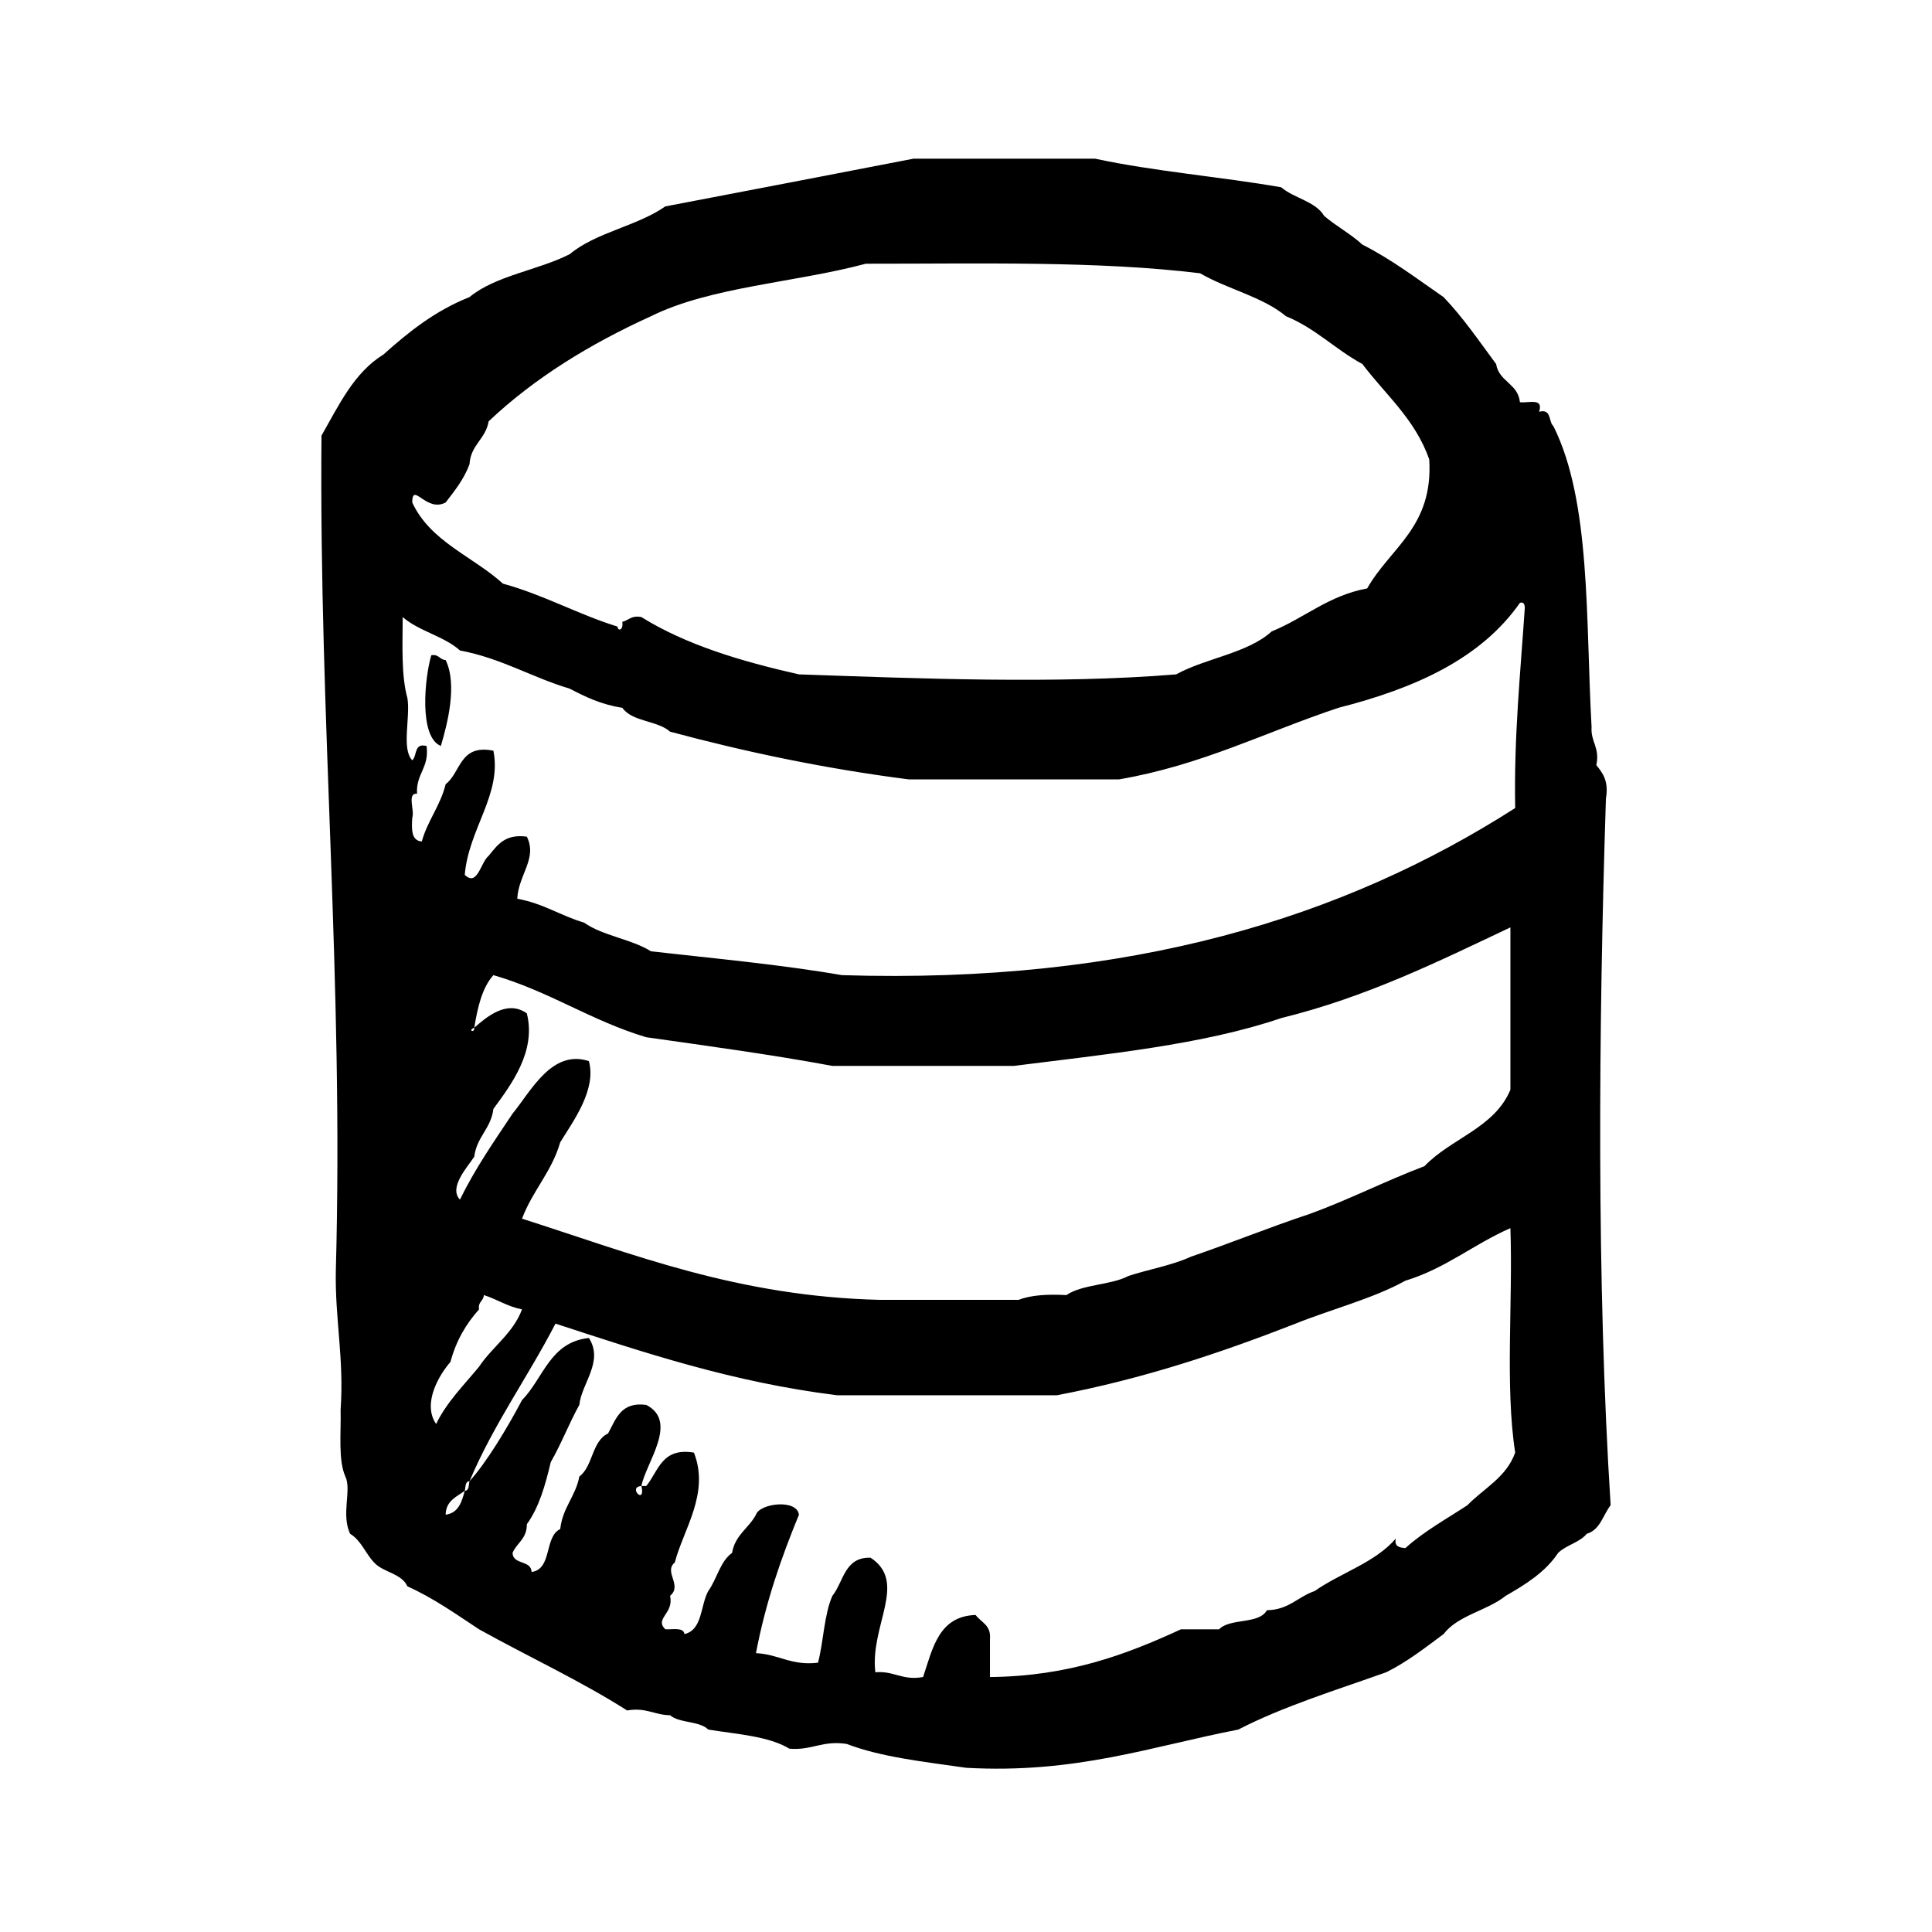 <?xml version="1.0" encoding="utf-8"?>
<!-- Generator: Adobe Illustrator 16.0.0, SVG Export Plug-In . SVG Version: 6.00 Build 0)  -->
<!DOCTYPE svg PUBLIC "-//W3C//DTD SVG 1.1//EN" "http://www.w3.org/Graphics/SVG/1.1/DTD/svg11.dtd">
<svg version="1.1" id="Layer_1" xmlns="http://www.w3.org/2000/svg"  x="0px" y="0px"
	 width="120px" height="120px" viewBox="4 4 120 120" style="enable-background:new 4 4 120 120;" xml:space="preserve">
<g id="database">
	<g>
		<path d="M103.747,53.597c0.188-1.082-0.2-1.58-0.595-2.075c0.228-1.118-0.359-1.421-0.297-2.373
			c-0.373-6.646-0.027-14.008-2.373-18.685c-0.316-0.278-0.092-1.094-0.887-0.89c0.297-0.891-0.66-0.525-1.189-0.592
			c-0.118-1.167-1.303-1.267-1.48-2.372c-1.052-1.42-2.052-2.892-3.263-4.156c-1.64-1.13-3.204-2.331-5.044-3.261
			c-0.717-0.664-1.624-1.141-2.371-1.781c-0.557-0.923-1.874-1.09-2.668-1.779c-3.785-0.66-7.907-0.988-11.566-1.778H60.741
			c-5.133,0.993-10.271,1.985-15.42,2.966c-1.742,1.223-4.318,1.613-5.931,2.964c-1.963,1.003-4.607,1.326-6.229,2.668
			c-2.125,0.842-3.775,2.158-5.338,3.561c-1.837,1.129-2.775,3.154-3.855,5.042c-0.158,17.751,1.387,33.805,0.89,51.899
			c-0.052,3.02,0.517,5.414,0.298,8.6c0.034,1.449-0.16,3.127,0.294,4.153c0.404,0.824-0.277,2.343,0.296,3.56
			c0.683,0.403,0.955,1.223,1.487,1.778c0.56,0.625,1.703,0.666,2.072,1.484c1.637,0.737,3.021,1.729,4.448,2.668
			c3.05,1.696,6.295,3.196,9.197,5.041c1.192-0.201,1.689,0.284,2.668,0.297c0.583,0.504,1.834,0.342,2.372,0.891
			c1.784,0.289,3.75,0.404,5.041,1.187c1.403,0.119,2.042-0.529,3.56-0.295c2.14,0.822,4.82,1.108,7.413,1.481
			c6.812,0.384,11.523-1.329,16.905-2.373c2.807-1.446,6.057-2.444,9.194-3.561c1.32-0.656,2.422-1.529,3.559-2.371
			c0.9-1.177,2.704-1.448,3.855-2.373c1.256-0.72,2.473-1.481,3.26-2.668c0.502-0.49,1.334-0.644,1.779-1.187
			c0.84-0.25,1.01-1.168,1.483-1.778C103.162,83.705,103.289,67.779,103.747,53.597z M31.68,35.209
			c0.56-0.725,1.133-1.438,1.482-2.372c0.07-1.215,1.009-1.563,1.188-2.668c2.846-2.689,6.277-4.797,10.082-6.527
			c3.701-1.834,8.982-2.091,13.346-3.262c7.117,0.005,14.417-0.182,20.762,0.594c1.685,0.984,3.882,1.455,5.336,2.668
			c1.827,0.745,3.073,2.069,4.744,2.968c1.444,1.917,3.287,3.435,4.153,5.93c0.256,4.21-2.43,5.478-3.854,8.007
			c-2.42,0.449-3.892,1.842-5.931,2.67c-1.502,1.367-4.086,1.651-5.934,2.67c-7.404,0.608-15.955,0.257-23.43,0
			c-3.63-0.818-7.047-1.851-9.787-3.56c-0.617-0.124-0.786,0.203-1.186,0.296c0.084,0.53-0.279,0.607-0.295,0.296
			c-2.489-0.774-4.561-1.963-7.12-2.669c-1.865-1.694-4.508-2.606-5.632-5.042C29.612,33.884,30.476,35.858,31.68,35.209z
			 M31.978,88.592c0.354-1.326,0.982-2.379,1.776-3.264c-0.083-0.479,0.283-0.51,0.299-0.889c0.824,0.262,1.464,0.713,2.371,0.889
			c-0.568,1.507-1.838,2.314-2.67,3.561c-0.933,1.142-1.987,2.166-2.667,3.557C30.196,91.148,31.324,89.334,31.978,88.592z
			 M36.722,66.941c-1.256-0.89-2.557,0.285-3.264,0.89c0.031,0.358-0.432,0.183,0,0c0.209-1.272,0.486-2.481,1.188-3.263
			c3.454,0.994,6.067,2.832,9.491,3.856c3.893,0.552,7.812,1.084,11.563,1.781h11.271c5.793-0.733,11.743-1.312,16.609-2.97
			c5.312-1.309,9.74-3.507,14.234-5.633v10.083c-0.986,2.377-3.696,3.024-5.336,4.746c-2.438,0.926-4.655,2.066-7.119,2.965
			c-2.525,0.836-4.91,1.811-7.414,2.67c-1.151,0.531-2.59,0.771-3.856,1.187c-1.101,0.58-2.854,0.506-3.854,1.187
			c-1.146-0.06-2.185-0.01-2.965,0.297h-8.601c-8.886-0.213-15.348-2.844-22.245-5.043c0.646-1.728,1.842-2.902,2.372-4.745
			c0.848-1.367,2.256-3.284,1.782-5.04c-2.302-0.762-3.611,1.887-4.744,3.263c-1.147,1.722-2.325,3.409-3.266,5.338
			c-0.729-0.753,0.5-2.059,0.89-2.67c0.15-1.233,1.038-1.731,1.188-2.964C35.776,71.338,37.315,69.291,36.722,66.941z M95.146,97.49
			c-1.312,0.863-2.717,1.633-3.855,2.666c-0.363-0.033-0.702-0.086-0.596-0.594c-1.275,1.492-3.416,2.123-5.041,3.262
			c-1.041,0.348-1.602,1.171-2.963,1.189c-0.49,0.896-2.295,0.473-2.969,1.186H77.35c-3.381,1.562-6.97,2.916-11.861,2.965v-2.371
			c0.074-0.868-0.559-1.025-0.891-1.484c-2.298,0.076-2.667,2.076-3.263,3.855c-1.318,0.232-1.78-0.395-2.966-0.297
			c-0.346-2.903,2.033-5.59-0.297-7.116c-1.628-0.045-1.667,1.494-2.373,2.372c-0.512,1.166-0.544,2.816-0.89,4.15
			c-1.682,0.201-2.432-0.529-3.855-0.592c0.6-3.16,1.576-5.938,2.67-8.6c-0.136-1.003-2.448-0.699-2.67,0
			c-0.444,0.839-1.303,1.263-1.482,2.372c-0.751,0.532-0.939,1.627-1.481,2.369c-0.493,0.895-0.351,2.422-1.48,2.672
			c-0.057-0.438-0.721-0.272-1.189-0.297c-0.688-0.685,0.548-0.957,0.298-2.076c0.789-0.664-0.42-1.483,0.296-2.076
			c0.507-2.007,2.188-4.28,1.185-6.821c-2.013-0.334-2.199,1.159-2.963,2.075h-0.299c0.283,1.232-0.887,0.06,0,0
			c0.279-1.452,2.329-4.001,0.299-5.039c-1.593-0.208-1.877,0.892-2.373,1.779c-1.011,0.47-0.928,2.039-1.78,2.668
			c-0.237,1.245-1.04,1.924-1.188,3.265c-1.006,0.475-0.481,2.482-1.778,2.668c-0.027-0.762-1.156-0.425-1.184-1.187
			c0.264-0.626,0.9-0.876,0.888-1.781c0.748-1.028,1.146-2.407,1.484-3.854c0.65-1.127,1.142-2.416,1.777-3.559
			c0.139-1.344,1.531-2.683,0.595-4.154c-2.422,0.25-2.828,2.511-4.154,3.856c-0.919,1.745-2.23,3.907-3.262,5.041
			c-0.066,0.231-0.007,0.587-0.297,0.595c-0.185,0.705-0.397,1.381-1.186,1.483c0.02-0.872,0.678-1.104,1.186-1.483
			c0.066-0.229,0.008-0.586,0.297-0.595c1.496-3.545,3.621-6.46,5.339-9.789c5.519,1.802,10.99,3.642,17.497,4.45h13.644
			c5.396-1.027,10.207-2.645,14.828-4.45c2.254-0.907,4.782-1.541,6.821-2.666c2.5-0.761,4.25-2.272,6.522-3.264
			c0.16,4.591-0.34,9.832,0.297,13.938C97.568,95.76,96.166,96.438,95.146,97.49z M98.111,54.189
			c-10.61,6.79-23.861,10.936-41.815,10.379c-3.794-0.656-7.87-1.029-11.864-1.481c-1.211-0.764-2.995-0.958-4.154-1.782
			c-1.449-0.424-2.552-1.2-4.149-1.482c0.067-1.486,1.268-2.5,0.594-3.857c-1.378-0.186-1.835,0.541-2.372,1.189
			c-0.508,0.421-0.692,1.941-1.484,1.184c0.241-2.871,2.316-4.989,1.78-7.711c-2.109-0.426-2.012,1.352-2.966,2.079
			c-0.332,1.349-1.115,2.245-1.483,3.558c-0.65-0.046-0.639-0.746-0.591-1.484c0.163-0.429-0.35-1.534,0.296-1.483
			c-0.073-1.258,0.773-1.596,0.592-2.964c-0.8-0.203-0.573,0.613-0.888,0.889c-0.684-0.702-0.108-2.662-0.3-3.855
			c-0.388-1.391-0.304-3.254-0.294-5.041c1.001,0.877,2.57,1.184,3.557,2.075c2.579,0.484,4.459,1.671,6.822,2.374
			c0.973,0.512,1.974,0.991,3.262,1.186c0.605,0.877,2.186,0.782,2.967,1.484c4.672,1.254,9.571,2.29,14.827,2.964h13.05
			c5.148-0.881,9.113-2.946,13.643-4.449c4.728-1.204,8.83-3.031,11.269-6.523c0.258-0.055,0.28,0.115,0.3,0.294
			C98.436,45.812,98.027,49.755,98.111,54.189z M30.788,44.7c-0.41,1.387-0.784,5.069,0.594,5.634
			c0.401-1.354,1.043-3.801,0.298-5.338C31.298,44.98,31.27,44.615,30.788,44.7z"/>
	</g>
</g>
</svg>
